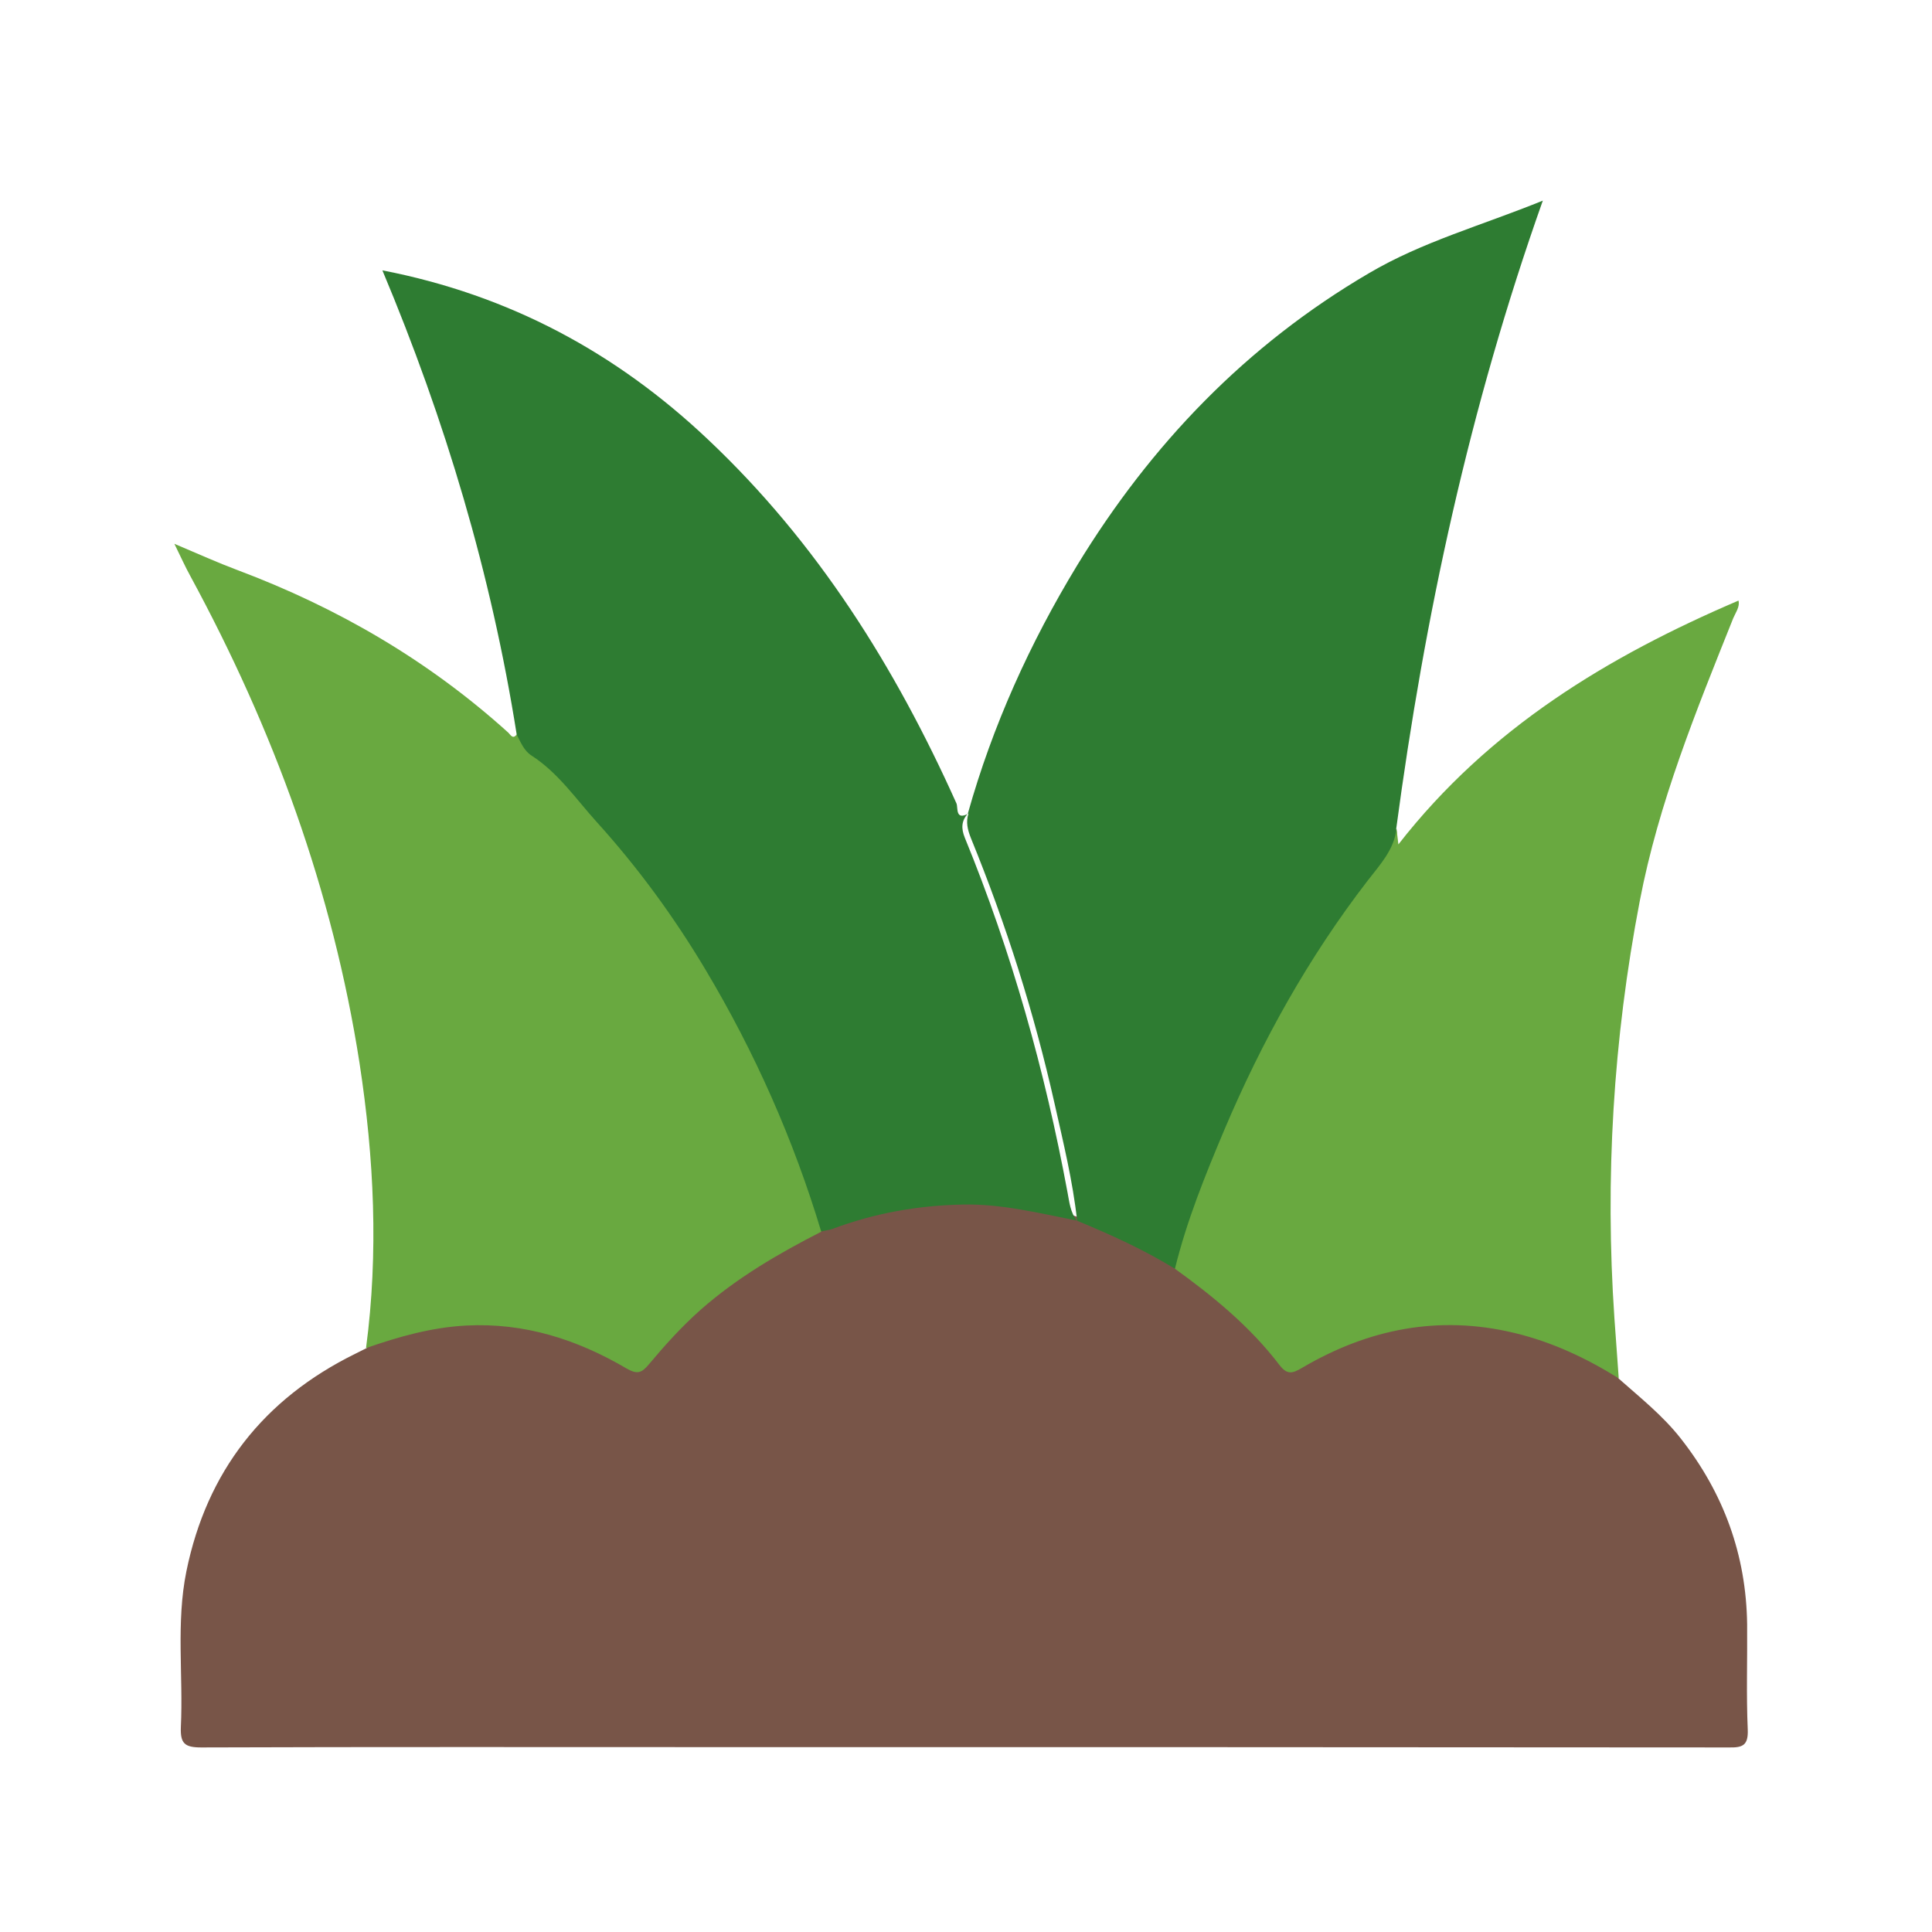 <?xml version="1.0" encoding="utf-8"?>
<!-- Generator: Adobe Illustrator 24.0.0, SVG Export Plug-In . SVG Version: 6.00 Build 0)  -->
<svg version="1.0" id="Layer_1" xmlns="http://www.w3.org/2000/svg" xmlns:xlink="http://www.w3.org/1999/xlink" x="0px" y="0px"
	 viewBox="0 0 626 626" style="enable-background:new 0 0 626 626;" xml:space="preserve">
<path style="fill:#785548;" d="M524.5,446.7c7,6.2,14.3,12,20.1,19.4c13.9,17.7,21.2,37.7,21.5,60.2c0.1,11.4-0.3,22.8,0.2,34.1
	c0.2,5.1-1.6,5.9-6.1,5.8c-108.7-0.1-217.4-0.1-326.1-0.1c-56.3,0-112.6-0.1-168.9,0.1c-5.4,0-6.8-1.3-6.6-6.6
	c0.8-16.8-1.6-33.8,1.8-50.5c6.6-32.3,25-55.8,54.6-70.4c1.3-0.6,2.5-1.3,3.8-1.9c1.3-1.7,3.1-2.5,5-3.2c23.7-8.5,46.9-7.5,69.8,3
	c4.4,2,8.4,6.3,13.2,5.5c4.6-0.8,6.4-6.4,9.7-9.7c14.4-14.9,31.2-26.4,50.2-34.8c26.7-10.6,53.8-11.7,81.3-3.7
	c11.8,4.1,23,9.6,33.7,16.1c11.7,8.5,23.3,17.1,32,28.8c2.8,3.8,5.7,4.1,9.8,1.8c15.3-8.6,31.7-13.6,49.5-12.7
	c16.3,0.8,31.5,5.4,45.7,13.6C520.9,442.8,523,444.4,524.5,446.7z"/>
<path style="fill:#2E7C32;" d="M380.7,411.1c-10.1-6.2-20.9-11.1-31.8-15.6c-2.1-2.7-2.4-6-3-9.1c-7.3-39.4-18.1-77.9-33.3-115
	c-1.2-3-1.1-5.4,1-7.8c8-28.5,20.1-55.2,35.4-80.4c23.9-39.2,54.8-71.4,94.6-94.7C460.9,78.3,480,73.1,499.9,65
	c-23.8,67.1-38.3,134.7-47.5,203.5c1.2,6.3-2.3,10.6-5.9,15.1c-23.6,30.1-41.4,63.5-55,99.3c-2.9,7.6-5.6,15.3-8.1,23
	C382.9,407.8,382.4,409.8,380.7,411.1z M309.9,260.3c-19.8-44.1-45-84.4-80.5-117.9c-29.7-28.1-64.3-46.8-105.5-54.8
	c20.4,48.6,35.3,98.5,43.5,150.3c-0.4,3.4,1.4,5.7,3.8,7.8c15.1,13.4,27.9,28.8,39.9,44.9c22.9,30.9,39.5,65.1,51.4,101.6
	c0.8,2.5,1.2,5.2,3.7,6.8c1.2-0.3,2.4-0.4,3.5-0.8c13.6-5.1,27.6-7.6,42.1-7.9c12.7-0.3,24.9,2.8,37.2,5.2
	c-1.4-12.8-4.5-25.4-7.3-37.9c-6.6-29.4-15.7-58.1-27.1-86c-1.1-2.8-1.7-5.2-0.8-8C309.4,266,310.5,261.6,309.9,260.3z"/>
<path style="fill:#69A940;" d="M167.4,238c1.3,2.4,2.3,5.2,4.8,6.8c8.7,5.6,14.5,14.2,21.2,21.6c13.3,14.7,25,30.7,35.2,47.8
	c16,26.8,28.5,55,37.5,84.9c-13.9,7.1-27.3,14.9-39.1,25.3c-6.1,5.4-11.5,11.4-16.7,17.6c-2.4,2.9-3.8,3.4-7.3,1.4
	c-16-9.4-33.1-14.9-52-13.9c-11.2,0.6-21.8,3.6-32.4,7.3c4.1-30.9,2.6-61.6-2.1-92.3c-8.7-55.9-27.9-108.2-54.8-157.8
	c-1.6-2.9-3-6-5.2-10.5c7.8,3.3,14,6.1,20.4,8.5c32.5,12.2,61.9,29.3,87.7,52.6C165.4,238,166.1,239.7,167.4,238z M414.5,442.2
	c2.5,3.3,4.2,2.9,7.4,1c21.4-12.6,44.3-17.2,68.8-11.3c12.1,2.9,23.2,8.1,33.8,14.7c-0.5-6.5-0.9-13-1.4-19.4
	c-3.1-45.4-0.4-90.4,8.2-135.2c6.1-31.9,18.3-61.7,30.3-91.7c0.8-1.9,2.2-3.7,1.7-5.7c-42.3,18.1-80.8,41.3-110.2,79
	c-0.3-2.8-0.5-4-0.6-5.1c-0.8,6.9-5.4,11.7-9.4,16.9c-19.1,24.8-34.2,51.9-46.4,80.7c-6.2,14.7-12.2,29.5-16,45
	C393.2,420.1,405.1,429.9,414.5,442.2z"/>
</svg>
